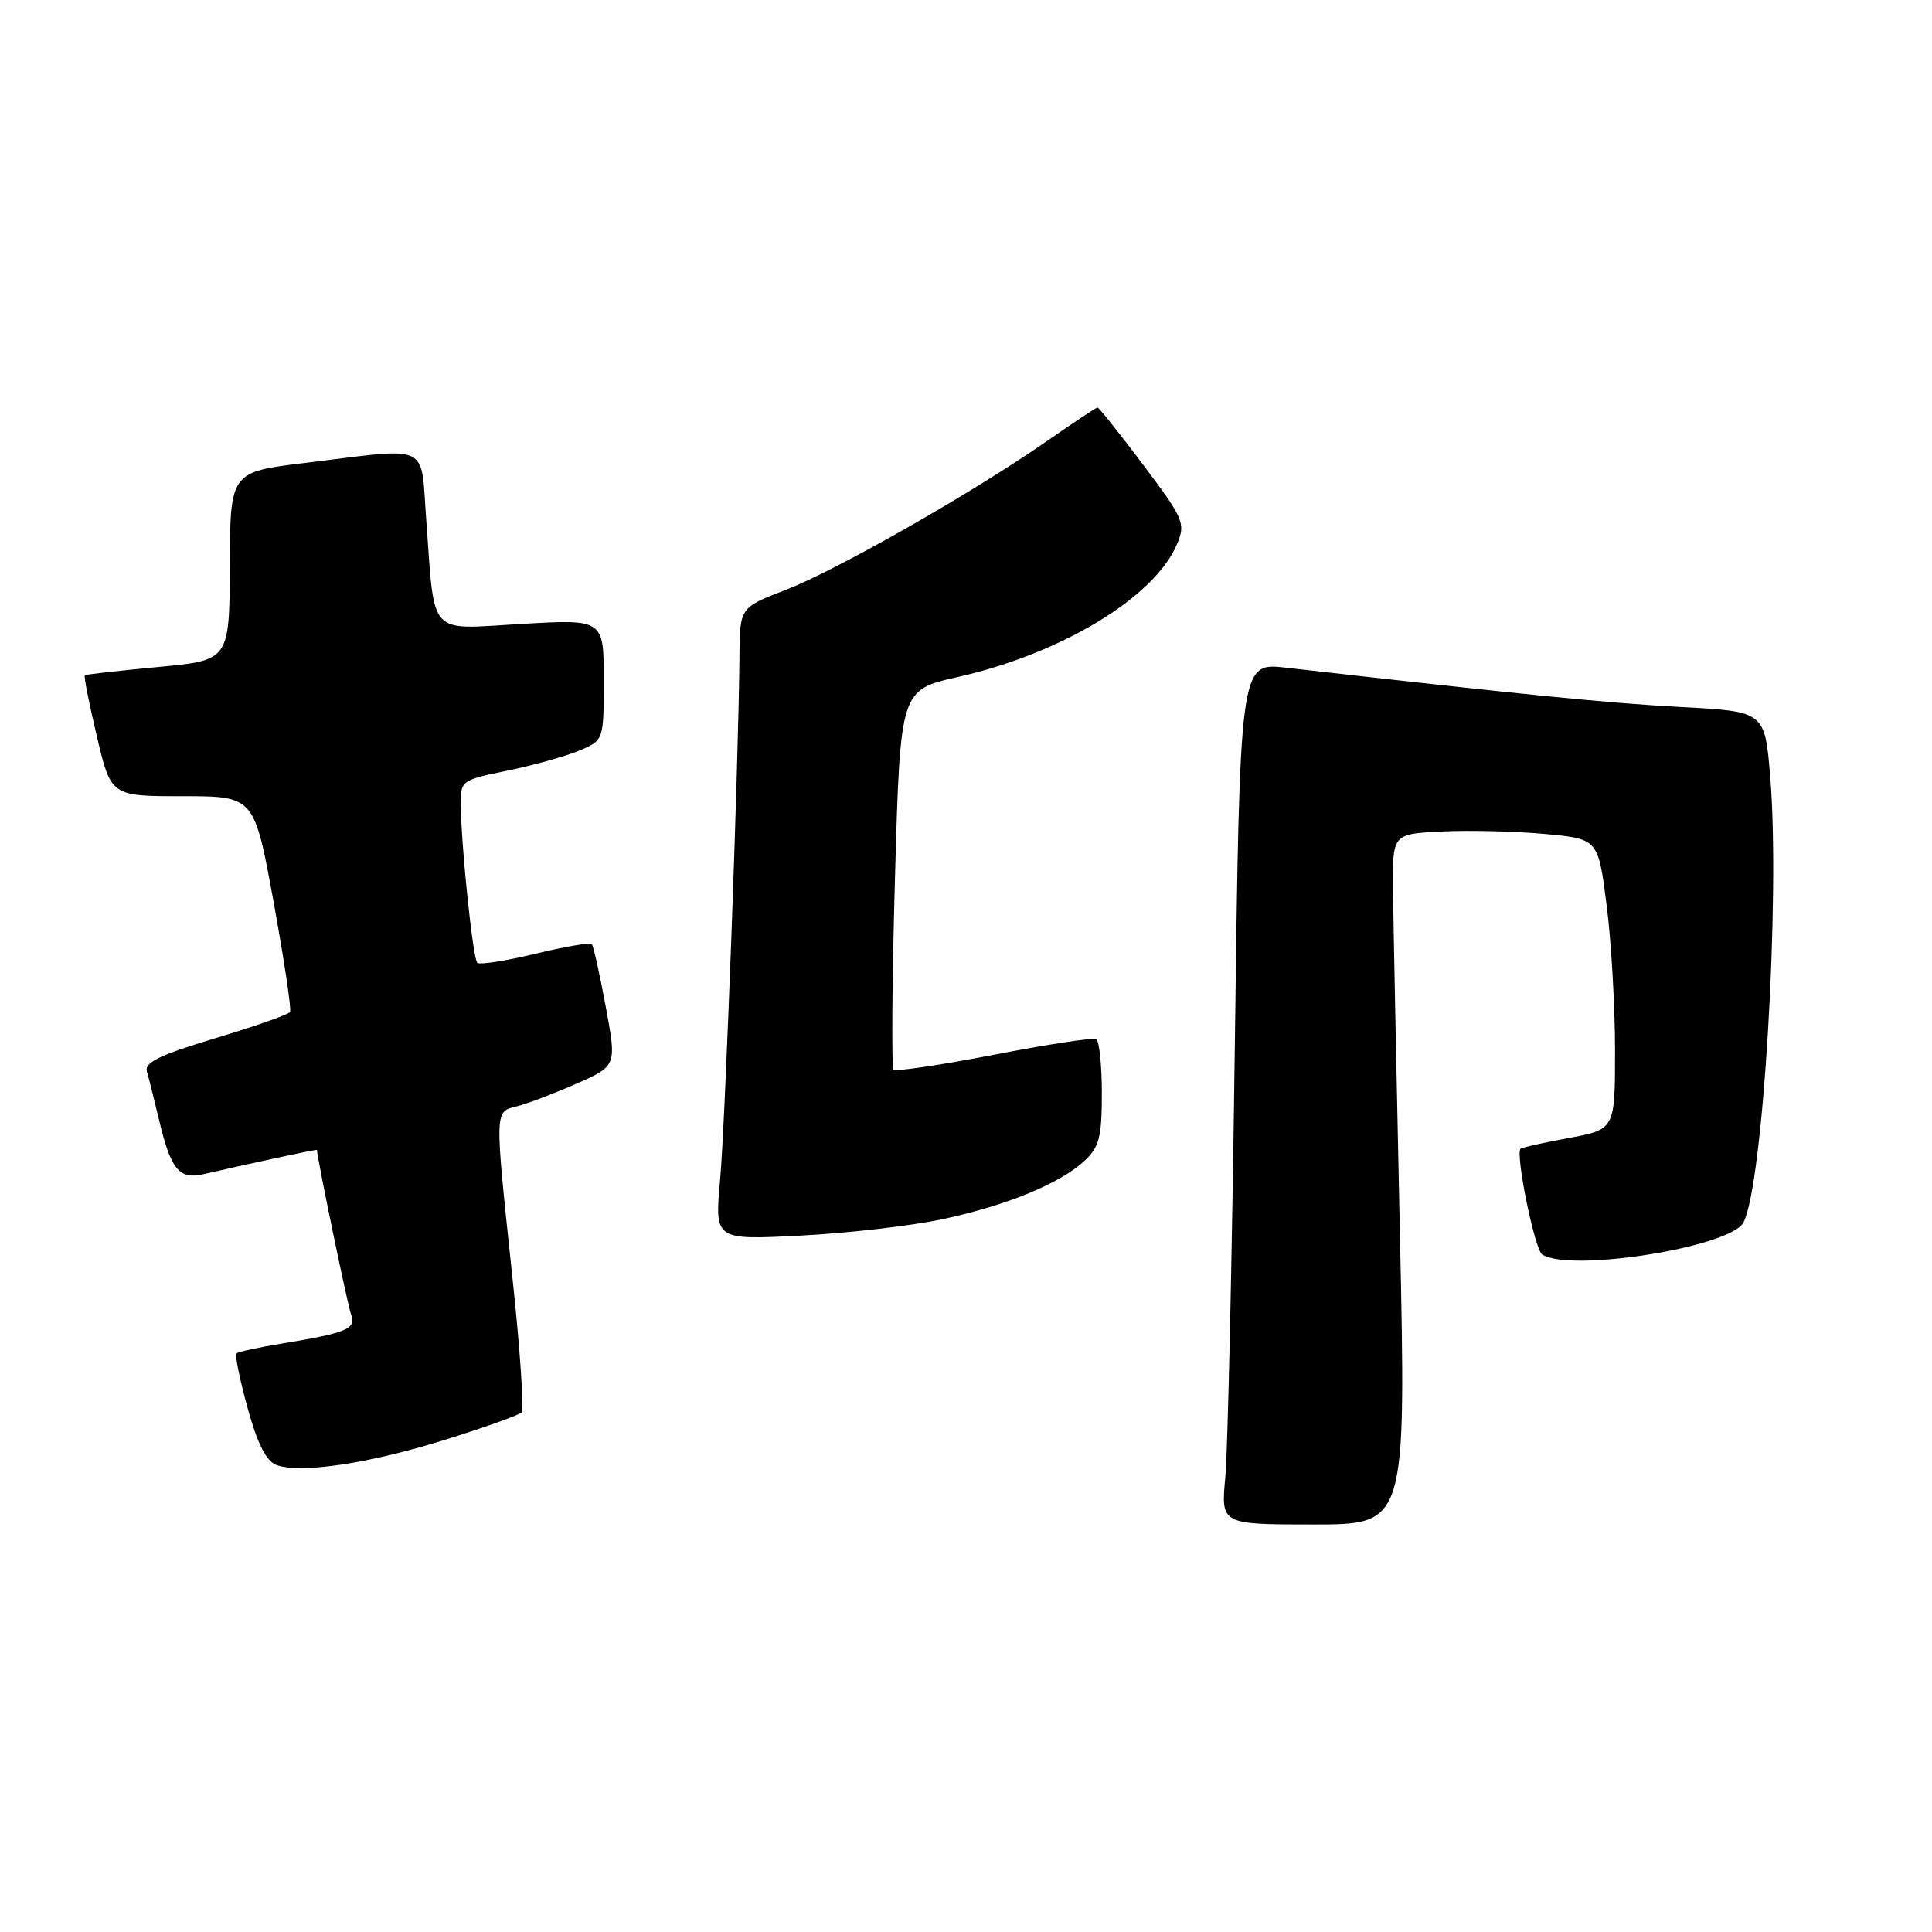 <?xml version="1.0" encoding="UTF-8" standalone="no"?>
<!DOCTYPE svg PUBLIC "-//W3C//DTD SVG 1.1//EN" "http://www.w3.org/Graphics/SVG/1.1/DTD/svg11.dtd" >
<svg xmlns="http://www.w3.org/2000/svg" xmlns:xlink="http://www.w3.org/1999/xlink" version="1.1" viewBox="0 0 256 256">
 <g >
 <path fill="currentColor"
d=" M 185.50 163.75 C 185.04 142.71 184.63 122.12 184.58 118.00 C 184.50 110.50 184.50 110.50 191.00 110.18 C 194.57 110.00 200.71 110.14 204.63 110.50 C 211.76 111.15 211.76 111.15 212.88 119.89 C 213.50 124.70 214.00 133.36 214.00 139.14 C 214.00 149.65 214.00 149.65 207.87 150.79 C 204.50 151.41 201.62 152.06 201.48 152.21 C 200.78 152.99 203.36 165.60 204.35 166.23 C 208.08 168.63 229.26 165.26 231.01 161.99 C 233.61 157.12 235.91 118.96 234.56 102.89 C 233.84 94.27 233.84 94.27 222.67 93.68 C 213.08 93.17 201.67 92.03 170.39 88.47 C 164.28 87.77 164.28 87.77 163.62 138.64 C 163.25 166.61 162.69 192.31 162.36 195.75 C 161.77 202.00 161.77 202.00 174.05 202.00 C 186.32 202.00 186.32 202.00 185.50 163.75 Z  M 59.00 190.77 C 64.22 189.14 68.78 187.51 69.11 187.15 C 69.45 186.79 68.92 178.85 67.92 169.50 C 65.51 146.71 65.49 147.35 68.53 146.58 C 69.93 146.23 73.46 144.88 76.39 143.59 C 81.72 141.23 81.72 141.23 80.26 133.37 C 79.46 129.04 78.63 125.31 78.41 125.09 C 78.18 124.86 74.80 125.44 70.89 126.39 C 66.98 127.33 63.53 127.87 63.24 127.57 C 62.67 127.00 61.17 112.79 61.06 106.95 C 61.00 103.40 61.00 103.40 67.25 102.11 C 70.69 101.40 74.96 100.21 76.75 99.46 C 80.00 98.10 80.00 98.10 80.00 90.07 C 80.00 82.05 80.00 82.05 69.11 82.67 C 56.54 83.39 57.65 84.61 56.47 68.75 C 55.71 58.58 57.25 59.29 40.50 61.33 C 30.50 62.54 30.50 62.54 30.45 75.02 C 30.40 87.50 30.40 87.50 20.95 88.38 C 15.75 88.87 11.38 89.36 11.24 89.48 C 11.09 89.60 11.81 93.25 12.84 97.60 C 14.71 105.50 14.71 105.50 24.20 105.50 C 33.69 105.50 33.69 105.50 36.25 119.50 C 37.65 127.20 38.64 133.77 38.43 134.10 C 38.23 134.43 33.78 135.99 28.53 137.57 C 21.20 139.77 19.11 140.79 19.46 141.97 C 19.71 142.81 20.44 145.75 21.10 148.50 C 22.64 154.97 23.75 156.32 26.94 155.59 C 34.27 153.91 42.00 152.26 42.00 152.37 C 42.03 153.49 46.08 173.05 46.53 174.21 C 47.24 176.07 45.89 176.63 37.46 178.01 C 34.31 178.52 31.55 179.12 31.33 179.34 C 31.11 179.55 31.77 182.80 32.80 186.54 C 34.08 191.22 35.27 193.59 36.58 194.10 C 39.71 195.30 48.86 193.95 59.00 190.77 Z  M 124.89 161.55 C 133.46 159.72 140.51 156.80 143.74 153.78 C 145.66 151.98 146.00 150.62 146.00 144.88 C 146.00 141.16 145.66 137.93 145.25 137.70 C 144.84 137.46 138.74 138.39 131.70 139.76 C 124.66 141.12 118.68 142.01 118.40 141.73 C 118.12 141.45 118.20 130.01 118.59 116.32 C 119.29 91.42 119.29 91.42 126.90 89.71 C 140.67 86.61 153.06 79.10 155.97 72.07 C 157.11 69.33 156.86 68.75 151.47 61.58 C 148.33 57.41 145.61 54.00 145.43 54.00 C 145.24 54.00 142.26 55.98 138.80 58.39 C 129.05 65.19 110.86 75.56 104.12 78.16 C 98.03 80.50 98.03 80.50 97.98 87.00 C 97.87 100.86 96.10 148.90 95.41 156.41 C 94.70 164.31 94.70 164.31 106.10 163.72 C 112.37 163.40 120.83 162.42 124.89 161.55 Z "/>
</g>
</svg>